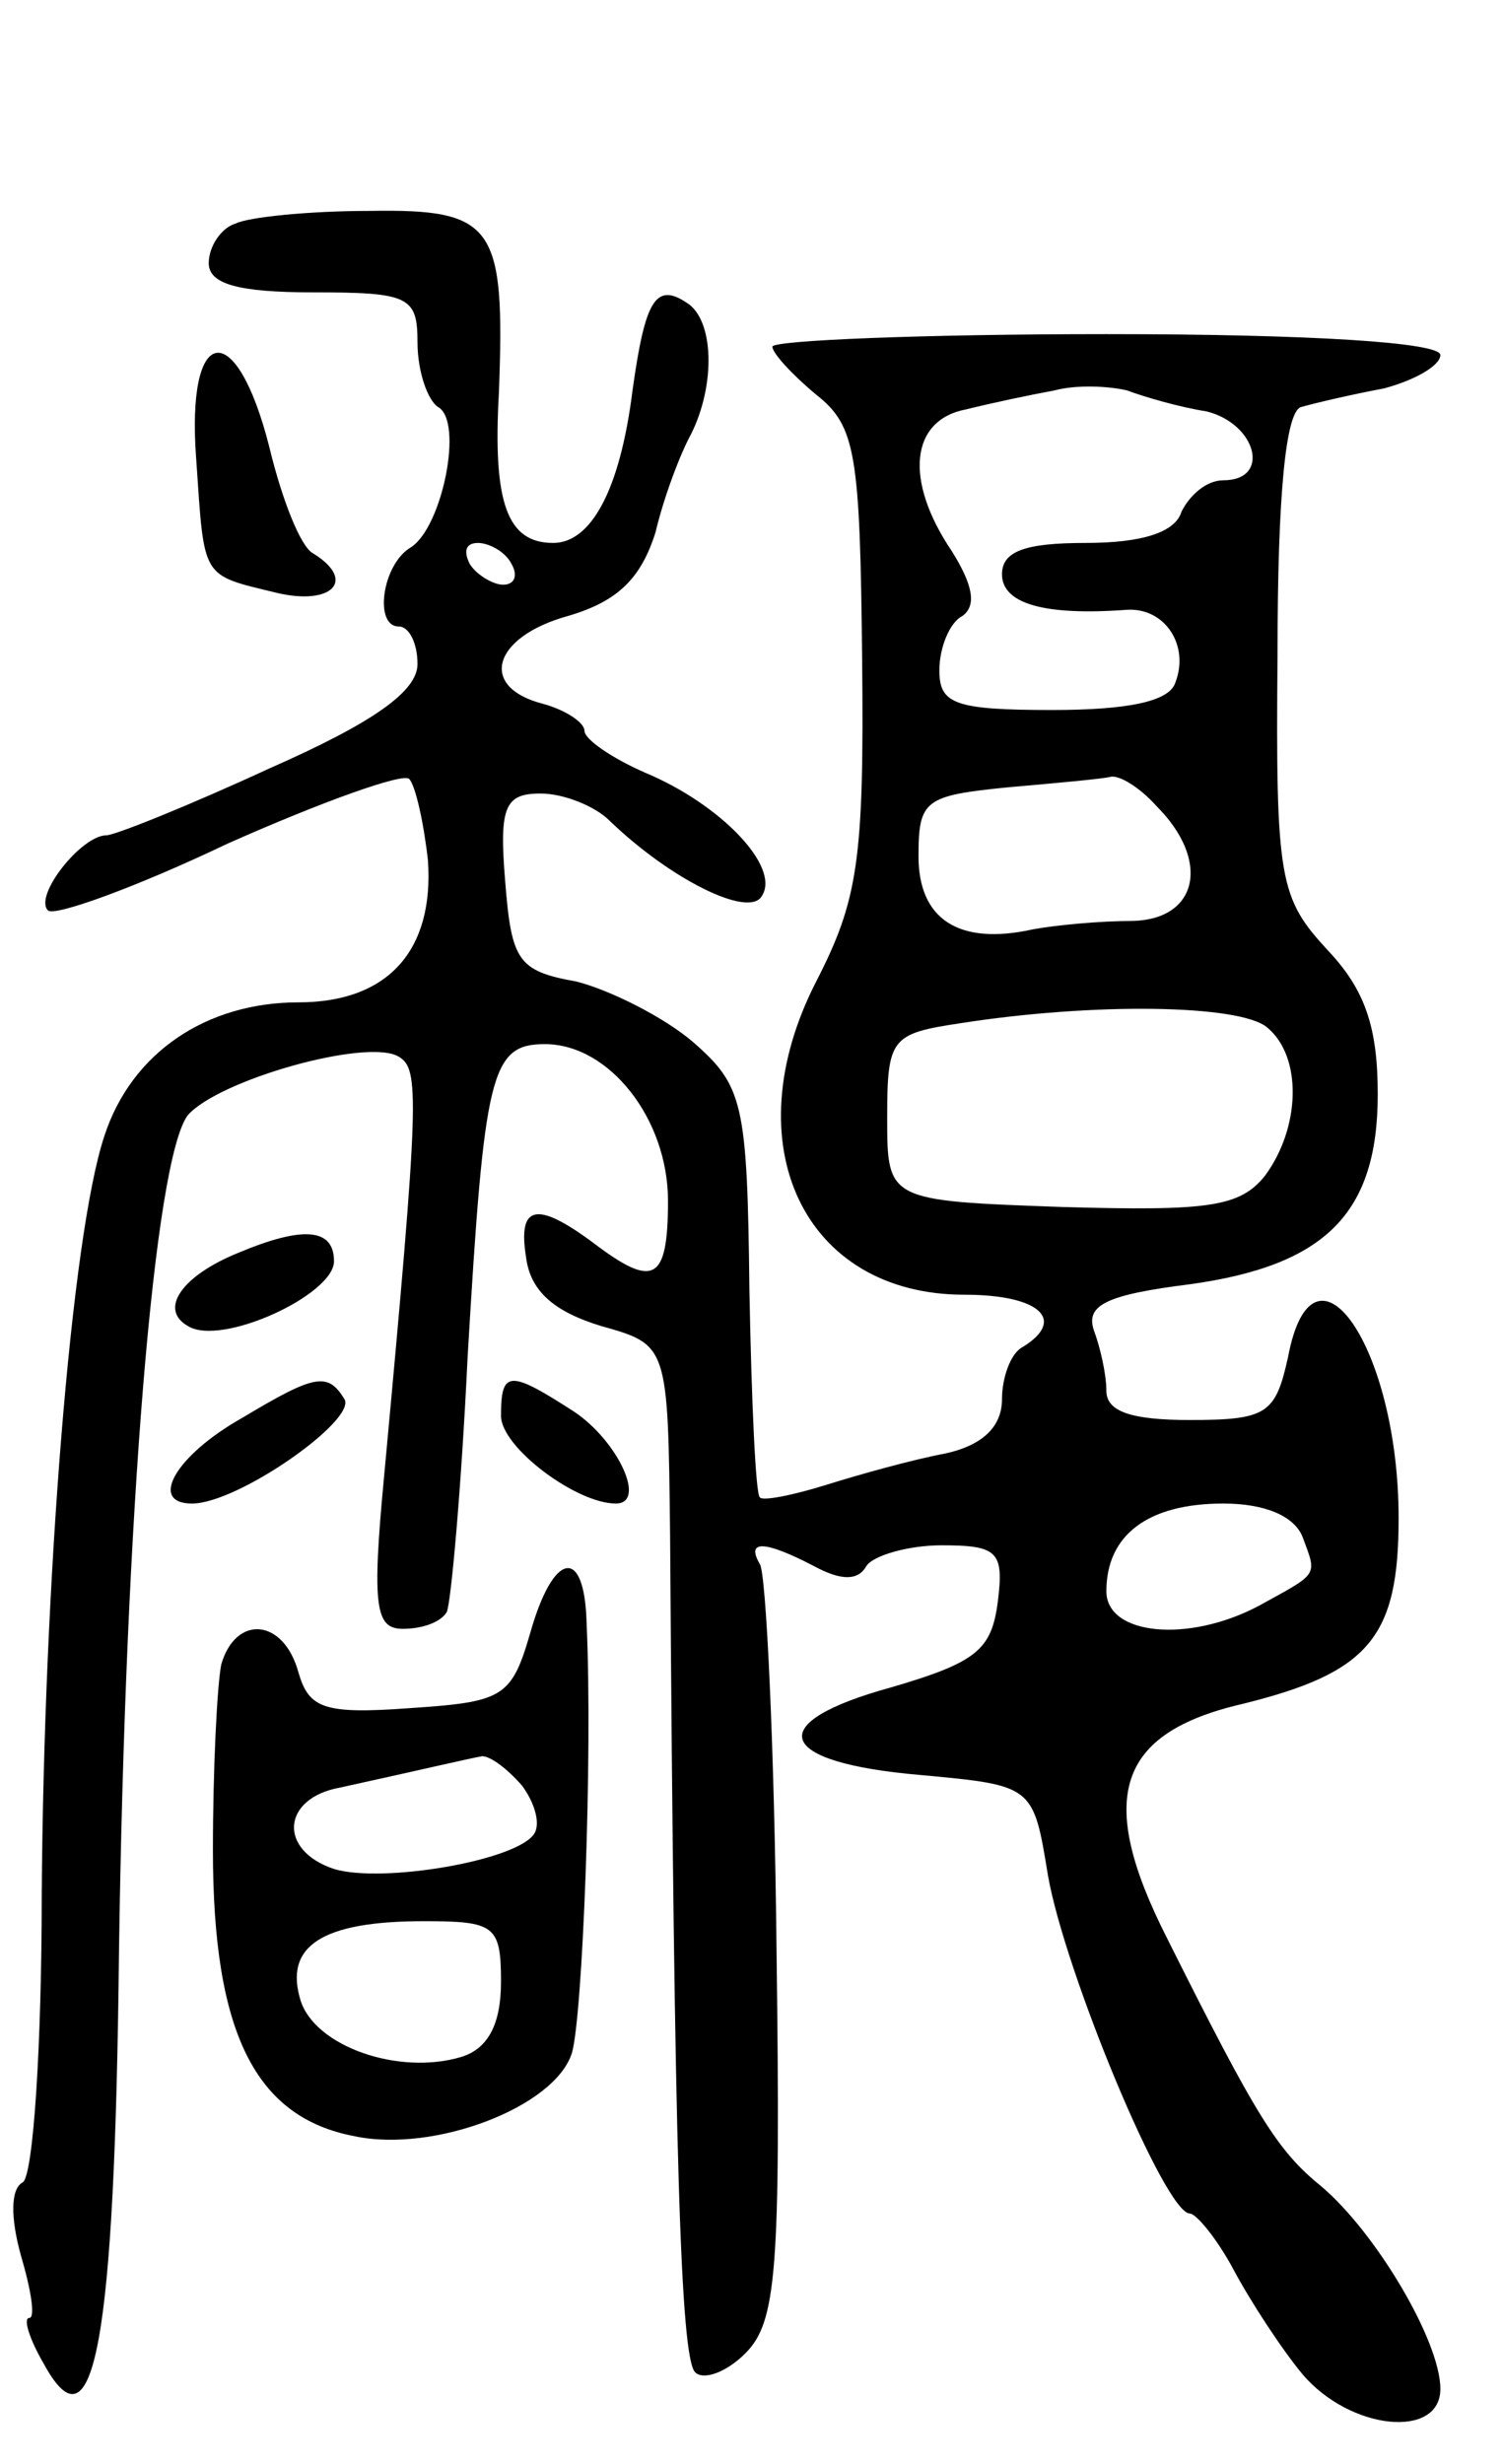 <svg version="1.0" xmlns="http://www.w3.org/2000/svg"
 width="72pt" height="118pt" viewBox="0 0 72 118"
 preserveAspectRatio="xMidYMid meet">
<g transform="translate(0,118) scale(0.1,-0.1)"
fill="#000000" stroke="none">
<path d="M113 1073 c-7 -2 -13 -11 -13 -19 0 -10 14 -14 50 -14 46 0 50 -2 50
-24 0 -14 5 -28 10 -31 12 -7 2 -57 -13 -67 -14 -8 -18 -38 -6 -38 5 0 9 -8 9
-18 0 -13 -21 -28 -71 -50 -39 -18 -74 -32 -78 -32 -12 0 -35 -29 -28 -36 3
-3 42 11 86 32 45 20 84 34 87 31 3 -3 7 -21 9 -39 3 -43 -19 -68 -62 -68 -44
0 -80 -24 -93 -64 -16 -48 -29 -215 -30 -363 0 -72 -4 -134 -9 -138 -6 -3 -6
-17 -1 -35 5 -17 7 -30 4 -30 -3 0 0 -10 7 -22 24 -44 34 10 36 197 3 211 17
380 33 401 15 17 86 37 101 28 10 -6 10 -18 -7 -201 -6 -63 -4 -73 9 -73 9 0
18 3 21 8 2 4 7 59 10 122 8 136 11 150 37 150 31 0 59 -36 59 -75 0 -39 -7
-42 -36 -20 -27 20 -36 18 -32 -7 2 -16 13 -26 36 -33 32 -9 32 -9 33 -100 2
-297 5 -394 12 -401 4 -4 15 0 24 9 15 15 17 39 15 193 -1 97 -5 181 -8 185
-7 12 3 11 26 -1 13 -7 21 -7 25 0 3 5 20 10 36 10 27 0 30 -3 27 -27 -3 -23
-10 -29 -51 -41 -62 -17 -56 -36 14 -42 54 -5 54 -5 61 -48 8 -46 56 -162 68
-162 3 0 13 -12 21 -27 8 -15 23 -38 33 -50 23 -27 66 -31 66 -7 0 23 -31 75
-57 97 -21 17 -31 33 -74 119 -34 67 -24 98 36 112 61 15 75 32 75 89 0 82
-41 141 -53 77 -6 -27 -10 -30 -47 -30 -28 0 -40 4 -40 14 0 8 -3 21 -6 29 -4
12 6 17 46 22 65 9 90 34 90 91 0 32 -6 50 -24 69 -23 25 -25 33 -24 142 0 77
4 115 11 118 7 2 24 6 40 9 15 4 27 11 27 16 0 6 -62 10 -160 10 -88 0 -160
-3 -160 -6 0 -3 9 -13 21 -23 19 -15 21 -28 22 -127 1 -96 -2 -115 -22 -154
-40 -78 -6 -150 71 -150 36 0 49 -12 28 -25 -6 -3 -10 -15 -10 -25 0 -13 -9
-22 -27 -26 -16 -3 -41 -10 -57 -15 -16 -5 -31 -8 -32 -6 -2 1 -4 46 -5 99 -1
90 -3 98 -27 119 -14 12 -40 25 -56 29 -28 5 -31 10 -34 48 -3 36 0 42 17 42
11 0 26 -6 33 -13 29 -28 67 -47 73 -36 9 14 -20 44 -56 59 -16 7 -29 16 -29
20 0 4 -9 10 -20 13 -31 8 -24 32 12 42 24 7 35 18 42 40 4 17 12 38 17 47 12
24 11 55 -2 63 -15 10 -20 1 -26 -42 -6 -48 -20 -73 -38 -73 -22 0 -29 19 -26
72 3 80 -2 88 -62 87 -29 0 -58 -3 -64 -6z m465 -90 c24 -6 31 -33 8 -33 -8 0
-16 -7 -20 -15 -3 -10 -19 -15 -46 -15 -29 0 -40 -4 -40 -15 0 -14 20 -20 60
-17 18 1 30 -17 23 -35 -3 -9 -23 -13 -59 -13 -47 0 -54 3 -54 19 0 11 5 23
11 26 7 5 5 15 -5 31 -23 34 -20 63 7 68 12 3 31 7 42 9 11 3 27 2 35 0 8 -3
25 -8 38 -10z m-333 -73 c3 -5 2 -10 -4 -10 -5 0 -13 5 -16 10 -3 6 -2 10 4
10 5 0 13 -4 16 -10z m309 -116 c26 -26 20 -54 -11 -55 -16 0 -37 -2 -48 -4
-36 -8 -55 5 -55 35 0 27 3 29 43 33 23 2 45 4 49 5 4 1 14 -5 22 -14z m53
-106 c17 -14 16 -48 -1 -71 -12 -15 -27 -17 -97 -15 -84 3 -84 3 -84 43 0 38
2 40 35 45 64 10 134 9 147 -2z m17 -244 c7 -19 8 -17 -21 -33 -34 -18 -73
-14 -73 7 0 27 20 42 56 42 20 0 34 -6 38 -16z"/>
<path d="M94 960 c4 -58 2 -55 39 -64 26 -6 38 6 17 19 -6 3 -15 26 -21 51
-16 63 -40 59 -35 -6z"/>
<path d="M114 580 c-27 -11 -38 -27 -24 -35 16 -10 70 15 70 31 0 16 -15 17
-46 4z"/>
<path d="M116 501 c-32 -18 -45 -41 -24 -41 22 0 79 40 73 50 -8 13 -14 12
-49 -9z"/>
<path d="M240 502 c0 -15 36 -42 55 -42 15 0 1 30 -20 44 -31 20 -35 20 -35
-2z"/>
<path d="M254 398 c-9 -31 -13 -33 -58 -36 -41 -3 -48 0 -53 17 -7 26 -30 28
-37 4 -2 -10 -4 -50 -4 -89 0 -87 20 -128 68 -137 38 -8 96 14 104 40 5 17 10
140 7 206 -1 37 -16 34 -27 -5z m-4 -73 c6 -8 9 -18 6 -23 -8 -13 -73 -24 -96
-17 -27 9 -25 34 3 39 41 9 62 14 68 15 4 0 12 -6 19 -14z m-10 -94 c0 -20 -6
-32 -19 -36 -30 -9 -70 5 -77 27 -8 26 10 38 59 38 34 0 37 -2 37 -29z"/>
</g>
</svg>
